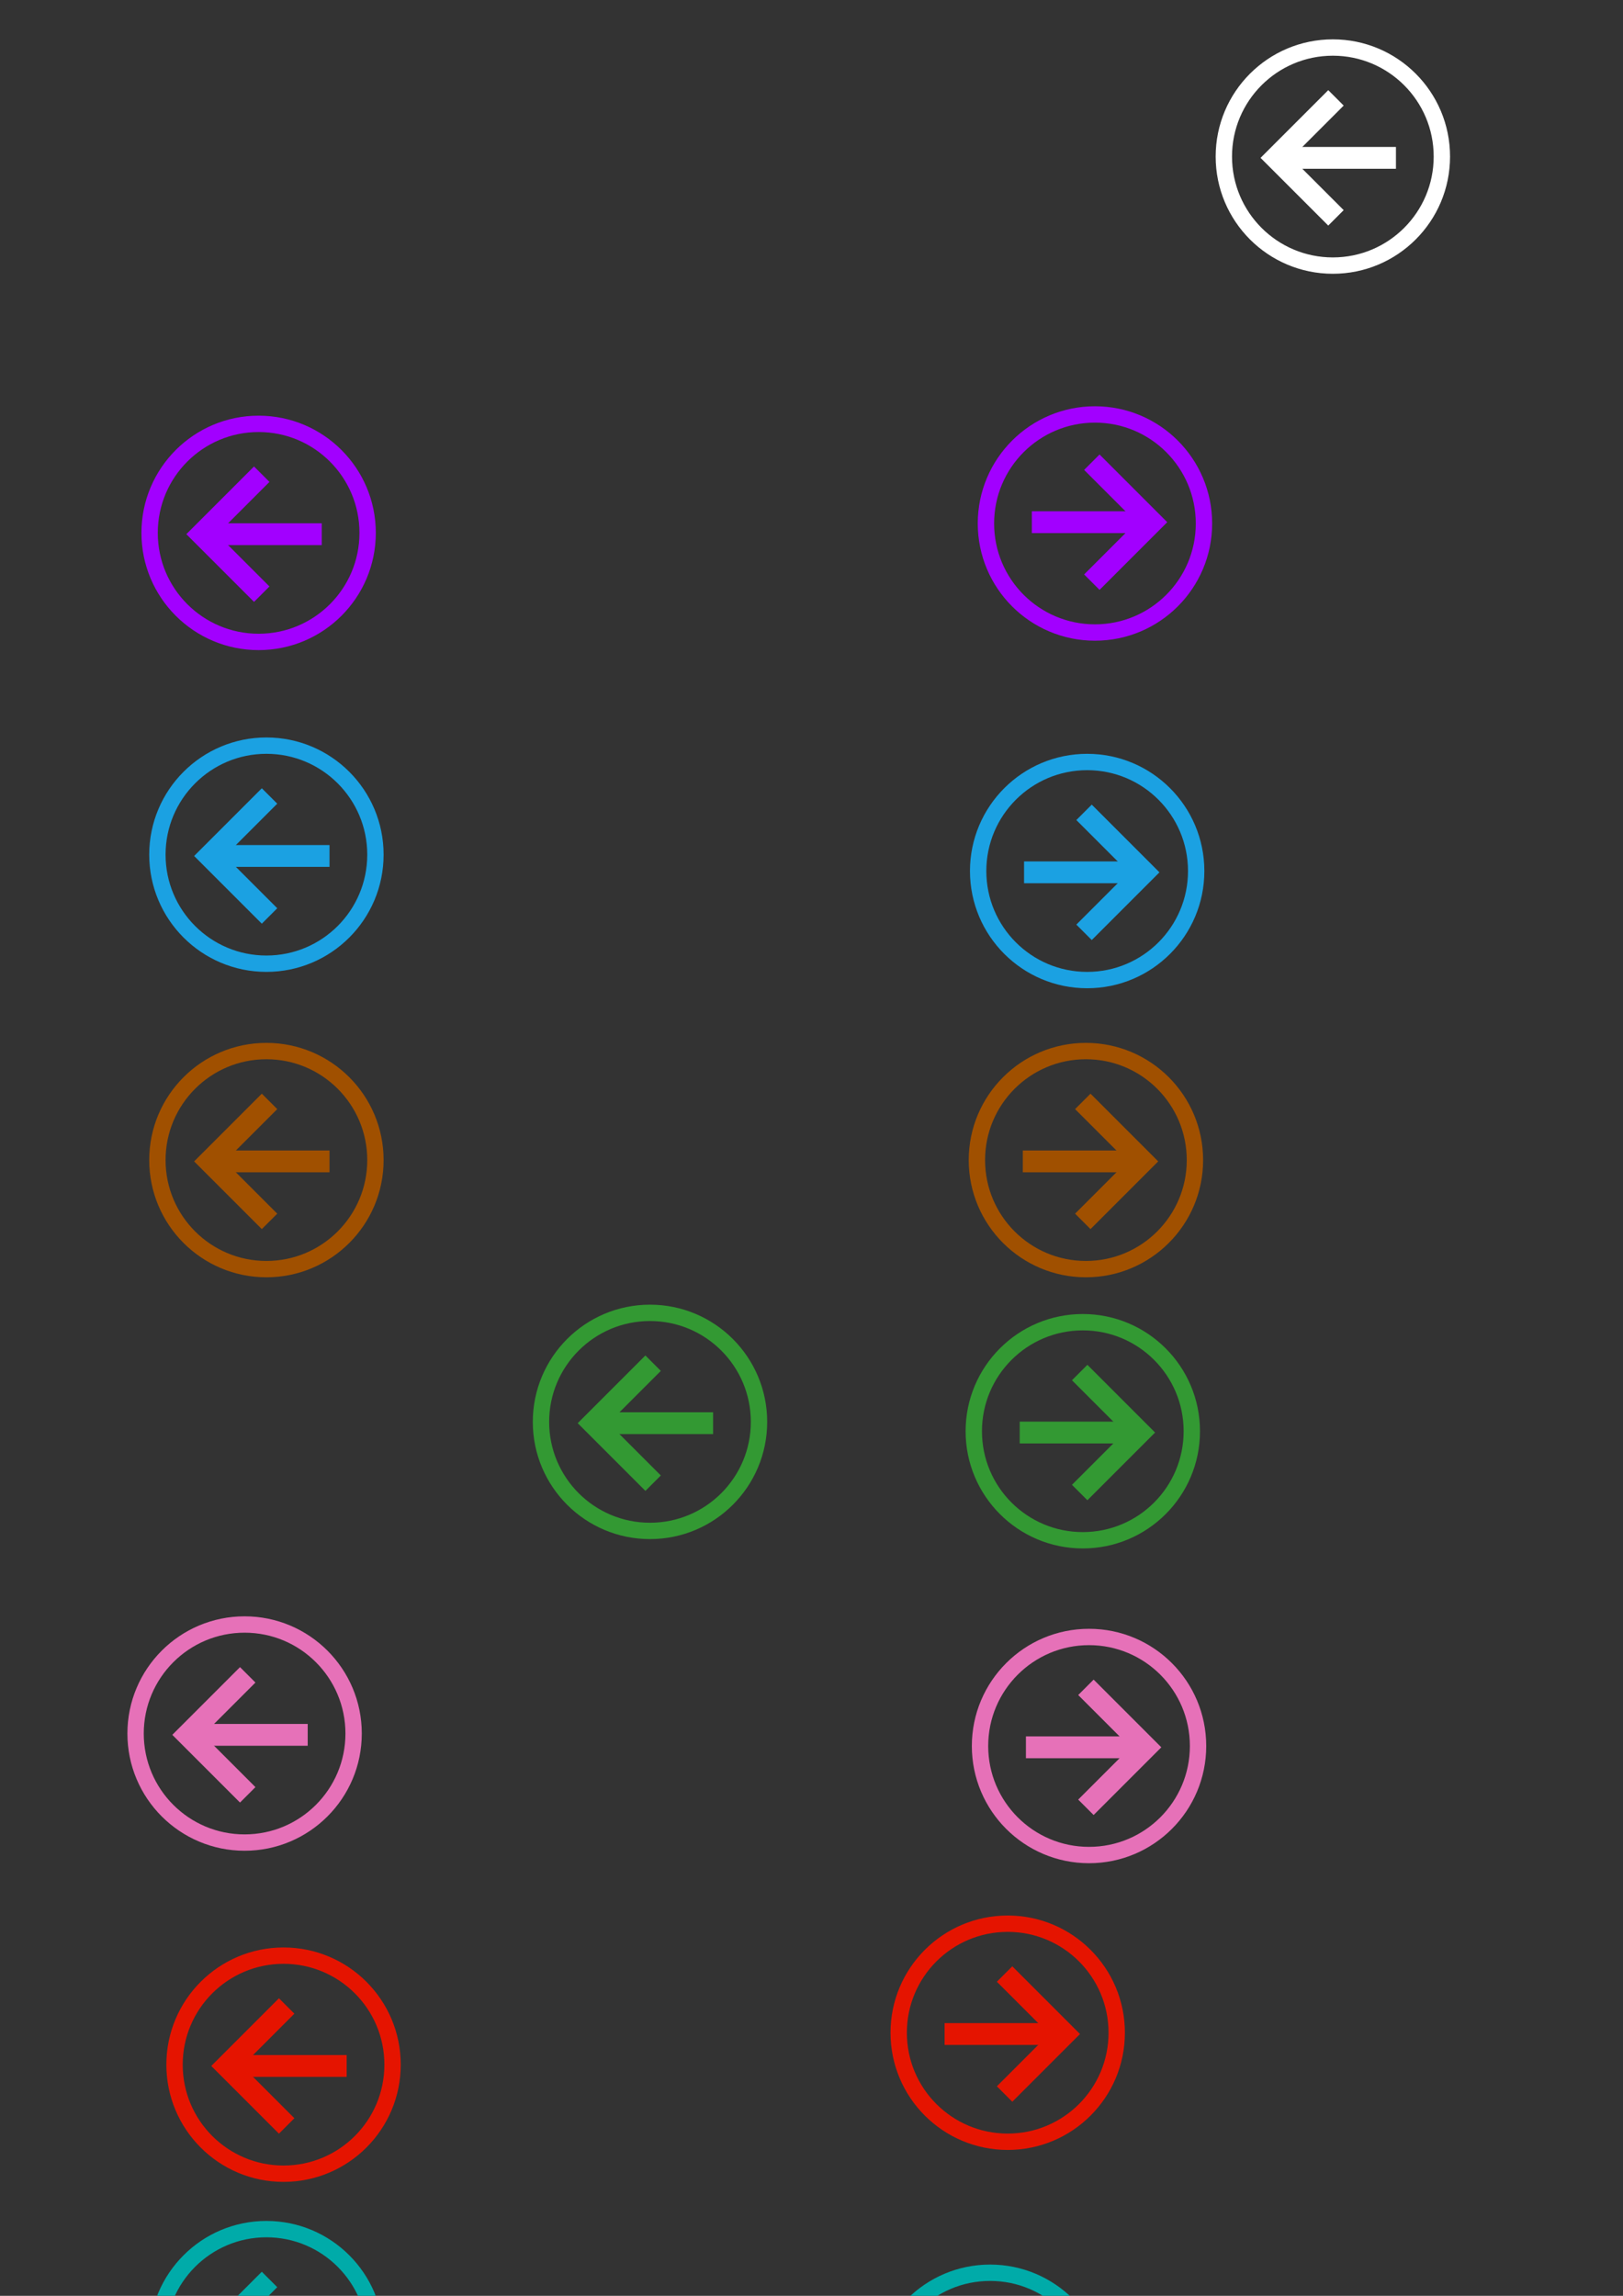 <?xml version="1.0" encoding="UTF-8" standalone="no"?>
<!-- Created with Inkscape (http://www.inkscape.org/) -->

<svg
   xmlns:dc="http://purl.org/dc/elements/1.1/"
   xmlns:cc="http://creativecommons.org/ns#"
   xmlns:rdf="http://www.w3.org/1999/02/22-rdf-syntax-ns#"
   xmlns:svg="http://www.w3.org/2000/svg"
   xmlns="http://www.w3.org/2000/svg"
   xmlns:sodipodi="http://sodipodi.sourceforge.net/DTD/sodipodi-0.dtd"
   xmlns:inkscape="http://www.inkscape.org/namespaces/inkscape"
   width="744.094"
   height="1052.362"
   id="svg2"
   version="1.1"
   inkscape:version="0.48.2 r9819"
   sodipodi:docname="arrow.svg"
   inkscape:export-filename="C:\Users\Brendan\Documents\Code\FPIAH\fpiah-guides\wp7\images\back_arrow_white.png"
   inkscape:export-xdpi="90"
   inkscape:export-ydpi="90">
  <rect width="100%" height="100%" fill="#333333" stroke="none"/>
  <defs
     id="defs4" />
  <sodipodi:namedview
     id="base"
     pagecolor="#ffffff"
     bordercolor="#666666"
     borderopacity="1.0"
     inkscape:pageopacity="0.0"
     inkscape:pageshadow="2"
     inkscape:zoom="0.7"
     inkscape:cx="104.65569"
     inkscape:cy="-661.58012"
     inkscape:document-units="px"
     inkscape:current-layer="layer1"
     showgrid="true"
     showguides="false"
     inkscape:window-width="1235"
     inkscape:window-height="679"
     inkscape:window-x="28"
     inkscape:window-y="25"
     inkscape:window-maximized="0">
    <inkscape:grid
       type="xygrid"
       id="grid3759" />
  </sodipodi:namedview>
  <g
     inkscape:label="Layer 1"
     inkscape:groupmode="layer"
     id="layer1">
    <g
       id="g3787"
       transform="matrix(0.5,0,0,0.5,433,-49.319)"
       inkscape:export-xdpi="90"
       inkscape:export-ydpi="90"
       inkscape:export-filename="C:\Users\Brendan\Documents\Code\FPIAH\fpiah-guides\wp7\images\back_arrow_white.png">
      <path
         inkscape:connector-curvature="0"
         id="path3781"
         d="m 359,188.362 -55,55 55,55 0,0"
         style="fill:none;stroke:#ffffff;stroke-width:20;stroke-linecap:butt;stroke-linejoin:miter;stroke-miterlimit:4;stroke-opacity:1;stroke-dasharray:none" />
      <path
         inkscape:connector-curvature="0"
         id="path3783"
         d="m 414,243.362 -102.143,0"
         style="fill:none;stroke:#ffffff;stroke-width:20;stroke-linecap:butt;stroke-linejoin:miter;stroke-miterlimit:4;stroke-opacity:1;stroke-dasharray:none" />
      <path
         transform="matrix(0.833,0,0,0.833,706,-234.606)"
         d="m -300,572.362 c 0,66.274 -53.726,120 -120,120 -66.274,0 -120,-53.726 -120,-120 0,-66.274 53.726,-120 120,-120 66.274,0 120,53.726 120,120 z"
         sodipodi:ry="120"
         sodipodi:rx="120"
         sodipodi:cy="572.36218"
         sodipodi:cx="-420"
         id="path3785"
         style="fill:none;stroke:#ffffff;stroke-width:18;stroke-miterlimit:4;stroke-opacity:1;stroke-dasharray:none"
         sodipodi:type="arc" />
    </g>
    <g
       id="g3787-8"
       transform="matrix(0.5,0,0,0.5,-59.5,123.181)"
       inkscape:export-xdpi="90"
       inkscape:export-ydpi="90"
       inkscape:export-filename="C:\Users\Brendan\Documents\Code\FPIAH\fpiah-guides\wp7\images\back_arrow_purple.png"
       style="stroke:#a200ff;stroke-opacity:1">
      <path
         inkscape:connector-curvature="0"
         id="path3781-4"
         d="m 359,188.362 -55,55 55,55 0,0"
         style="fill:none;stroke:#a200ff;stroke-width:20;stroke-linecap:butt;stroke-linejoin:miter;stroke-miterlimit:4;stroke-opacity:1;stroke-dasharray:none" />
      <path
         inkscape:connector-curvature="0"
         id="path3783-1"
         d="m 414,243.362 -102.143,0"
         style="fill:none;stroke:#a200ff;stroke-width:20;stroke-linecap:butt;stroke-linejoin:miter;stroke-miterlimit:4;stroke-opacity:1;stroke-dasharray:none" />
      <path
         transform="matrix(0.833,0,0,0.833,706,-234.606)"
         d="m -300,572.362 c 0,66.274 -53.726,120 -120,120 -66.274,0 -120,-53.726 -120,-120 0,-66.274 53.726,-120 120,-120 66.274,0 120,53.726 120,120 z"
         sodipodi:ry="120"
         sodipodi:rx="120"
         sodipodi:cy="572.36218"
         sodipodi:cx="-420"
         id="path3785-4"
         style="fill:none;stroke:#a200ff;stroke-width:18;stroke-miterlimit:4;stroke-opacity:1;stroke-dasharray:none"
         sodipodi:type="arc" />
    </g>
    <g
       id="g3787-8-3"
       transform="matrix(-0.5,0,0,-0.5,680.071,361.043)"
       inkscape:export-xdpi="90"
       inkscape:export-ydpi="90"
       inkscape:export-filename="C:\Users\Brendan\Documents\Code\FPIAH\fpiah-guides\wp7\images\next_arrow_purple.png"
       style="stroke:#a200ff;stroke-opacity:1">
      <path
         inkscape:connector-curvature="0"
         id="path3781-4-9"
         d="m 359,188.362 -55,55 55,55 0,0"
         style="fill:none;stroke:#a200ff;stroke-width:20;stroke-linecap:butt;stroke-linejoin:miter;stroke-miterlimit:4;stroke-opacity:1;stroke-dasharray:none" />
      <path
         inkscape:connector-curvature="0"
         id="path3783-1-8"
         d="m 414,243.362 -102.143,0"
         style="fill:none;stroke:#a200ff;stroke-width:20;stroke-linecap:butt;stroke-linejoin:miter;stroke-miterlimit:4;stroke-opacity:1;stroke-dasharray:none" />
      <path
         transform="matrix(0.833,0,0,0.833,706,-234.606)"
         d="m -300,572.362 c 0,66.274 -53.726,120 -120,120 -66.274,0 -120,-53.726 -120,-120 0,-66.274 53.726,-120 120,-120 66.274,0 120,53.726 120,120 z"
         sodipodi:ry="120"
         sodipodi:rx="120"
         sodipodi:cy="572.36218"
         sodipodi:cx="-420"
         id="path3785-4-8"
         style="fill:none;stroke:#a200ff;stroke-width:18;stroke-miterlimit:4;stroke-opacity:1;stroke-dasharray:none"
         sodipodi:type="arc" />
    </g>
    <g
       id="g3881"
       transform="matrix(0.5,0,0,0.5,-55.929,270.681)"
       inkscape:export-xdpi="90"
       inkscape:export-ydpi="90"
       inkscape:export-filename="C:\Users\Brendan\Documents\Code\FPIAH\fpiah-guides\wp7\images\back_arrow_lblue.png"
       style="stroke:#1ba1e2;stroke-opacity:1">
      <path
         inkscape:connector-curvature="0"
         id="path3883"
         d="m 359,188.362 -55,55 55,55 0,0"
         style="fill:none;stroke:#1ba1e2;stroke-width:20;stroke-linecap:butt;stroke-linejoin:miter;stroke-miterlimit:4;stroke-opacity:1;stroke-dasharray:none" />
      <path
         inkscape:connector-curvature="0"
         id="path3885"
         d="m 414,243.362 -102.143,0"
         style="fill:none;stroke:#1ba1e2;stroke-width:20;stroke-linecap:butt;stroke-linejoin:miter;stroke-miterlimit:4;stroke-opacity:1;stroke-dasharray:none" />
      <path
         transform="matrix(0.833,0,0,0.833,706,-234.606)"
         d="m -300,572.362 c 0,66.274 -53.726,120 -120,120 -66.274,0 -120,-53.726 -120,-120 0,-66.274 53.726,-120 120,-120 66.274,0 120,53.726 120,120 z"
         sodipodi:ry="120"
         sodipodi:rx="120"
         sodipodi:cy="572.36218"
         sodipodi:cx="-420"
         id="path3887"
         style="fill:none;stroke:#1ba1e2;stroke-width:18;stroke-miterlimit:4;stroke-opacity:1;stroke-dasharray:none"
         sodipodi:type="arc" />
    </g>
    <g
       id="g3889"
       transform="matrix(0.5,0,0,0.5,-55.929,410.681)"
       inkscape:export-xdpi="90"
       inkscape:export-ydpi="90"
       inkscape:export-filename="C:\Users\Brendan\Documents\Code\FPIAH\fpiah-guides\wp7\images\back_arrow_brown.png"
       style="stroke:#a05000;stroke-opacity:1">
      <path
         inkscape:connector-curvature="0"
         id="path3891"
         d="m 359,188.362 -55,55 55,55 0,0"
         style="fill:none;stroke:#a05000;stroke-width:20;stroke-linecap:butt;stroke-linejoin:miter;stroke-miterlimit:4;stroke-opacity:1;stroke-dasharray:none" />
      <path
         inkscape:connector-curvature="0"
         id="path3893"
         d="m 414,243.362 -102.143,0"
         style="fill:none;stroke:#a05000;stroke-width:20;stroke-linecap:butt;stroke-linejoin:miter;stroke-miterlimit:4;stroke-opacity:1;stroke-dasharray:none" />
      <path
         transform="matrix(0.833,0,0,0.833,706,-234.606)"
         d="m -300,572.362 c 0,66.274 -53.726,120 -120,120 -66.274,0 -120,-53.726 -120,-120 0,-66.274 53.726,-120 120,-120 66.274,0 120,53.726 120,120 z"
         sodipodi:ry="120"
         sodipodi:rx="120"
         sodipodi:cy="572.36218"
         sodipodi:cx="-420"
         id="path3895"
         style="fill:none;stroke:#a05000;stroke-width:18;stroke-miterlimit:4;stroke-opacity:1;stroke-dasharray:none"
         sodipodi:type="arc" />
    </g>
    <g
       id="g3911"
       transform="matrix(-0.5,0,0,0.5,675.929,410.681)"
       inkscape:export-xdpi="90"
       inkscape:export-ydpi="90"
       inkscape:export-filename="C:\Users\Brendan\Documents\Code\FPIAH\fpiah-guides\wp7\images\next_arrow_brown.png"
       style="stroke:#a05000;stroke-opacity:1">
      <path
         inkscape:connector-curvature="0"
         id="path3913"
         d="m 359,188.362 -55,55 55,55 0,0"
         style="fill:none;stroke:#a05000;stroke-width:20;stroke-linecap:butt;stroke-linejoin:miter;stroke-miterlimit:4;stroke-opacity:1;stroke-dasharray:none" />
      <path
         inkscape:connector-curvature="0"
         id="path3915"
         d="m 414,243.362 -102.143,0"
         style="fill:none;stroke:#a05000;stroke-width:20;stroke-linecap:butt;stroke-linejoin:miter;stroke-miterlimit:4;stroke-opacity:1;stroke-dasharray:none" />
      <path
         transform="matrix(0.833,0,0,0.833,706,-234.606)"
         d="m -300,572.362 c 0,66.274 -53.726,120 -120,120 -66.274,0 -120,-53.726 -120,-120 0,-66.274 53.726,-120 120,-120 66.274,0 120,53.726 120,120 z"
         sodipodi:ry="120"
         sodipodi:rx="120"
         sodipodi:cy="572.36218"
         sodipodi:cx="-420"
         id="path3917"
         style="fill:none;stroke:#a05000;stroke-width:18;stroke-miterlimit:4;stroke-opacity:1;stroke-dasharray:none"
         sodipodi:type="arc" />
    </g>
    <g
       style="stroke:#339933;stroke-opacity:1"
       inkscape:export-filename="C:\Users\Brendan\Documents\Code\FPIAH\fpiah-guides\wp7\images\next_arrow_teal.png"
       inkscape:export-ydpi="90"
       inkscape:export-xdpi="90"
       transform="matrix(-0.5,0,0,0.5,674.5,534.967)"
       id="g3927">
      <path
         style="fill:none;stroke:#339933;stroke-width:20;stroke-linecap:butt;stroke-linejoin:miter;stroke-miterlimit:4;stroke-opacity:1;stroke-dasharray:none"
         d="m 359,188.362 -55,55 55,55 0,0"
         id="path3929"
         inkscape:connector-curvature="0" />
      <path
         style="fill:none;stroke:#339933;stroke-width:20;stroke-linecap:butt;stroke-linejoin:miter;stroke-miterlimit:4;stroke-opacity:1;stroke-dasharray:none"
         d="m 414,243.362 -102.143,0"
         id="path3931"
         inkscape:connector-curvature="0" />
      <path
         sodipodi:type="arc"
         style="fill:none;stroke:#339933;stroke-width:18;stroke-miterlimit:4;stroke-opacity:1;stroke-dasharray:none"
         id="path3933"
         sodipodi:cx="-420"
         sodipodi:cy="572.36218"
         sodipodi:rx="120"
         sodipodi:ry="120"
         d="m -300,572.362 c 0,66.274 -53.726,120 -120,120 -66.274,0 -120,-53.726 -120,-120 0,-66.274 53.726,-120 120,-120 66.274,0 120,53.726 120,120 z"
         transform="matrix(0.833,0,0,0.833,706,-234.606)" />
    </g>
    <g
       style="stroke:#e671b8;stroke-opacity:1"
       inkscape:export-filename="C:\Users\Brendan\Documents\Code\FPIAH\fpiah-guides\wp7\images\next_arrow_pink.png"
       inkscape:export-ydpi="90"
       inkscape:export-xdpi="90"
       transform="matrix(-0.5,0,0,0.5,677.357,679.253)"
       id="g3935">
      <path
         style="fill:none;stroke:#e671b8;stroke-width:20;stroke-linecap:butt;stroke-linejoin:miter;stroke-miterlimit:4;stroke-opacity:1;stroke-dasharray:none"
         d="m 359,188.362 -55,55 55,55 0,0"
         id="path3937"
         inkscape:connector-curvature="0" />
      <path
         style="fill:none;stroke:#e671b8;stroke-width:20;stroke-linecap:butt;stroke-linejoin:miter;stroke-miterlimit:4;stroke-opacity:1;stroke-dasharray:none"
         d="m 414,243.362 -102.143,0"
         id="path3939"
         inkscape:connector-curvature="0" />
      <path
         sodipodi:type="arc"
         style="fill:none;stroke:#e671b8;stroke-width:18;stroke-miterlimit:4;stroke-opacity:1;stroke-dasharray:none"
         id="path3941"
         sodipodi:cx="-420"
         sodipodi:cy="572.36218"
         sodipodi:rx="120"
         sodipodi:ry="120"
         d="m -300,572.362 c 0,66.274 -53.726,120 -120,120 -66.274,0 -120,-53.726 -120,-120 0,-66.274 53.726,-120 120,-120 66.274,0 120,53.726 120,120 z"
         transform="matrix(0.833,0,0,0.833,706,-234.606)" />
    </g>
    <g
       id="g3951"
       transform="matrix(0.5,0,0,0.5,-65.929,673.538)"
       inkscape:export-xdpi="90"
       inkscape:export-ydpi="90"
       inkscape:export-filename="C:\Users\Brendan\Documents\Code\FPIAH\fpiah-guides\wp7\images\back_arrow_pink.png"
       style="stroke:#e671b8;stroke-opacity:1">
      <path
         inkscape:connector-curvature="0"
         id="path3953"
         d="m 359,188.362 -55,55 55,55 0,0"
         style="fill:none;stroke:#e671b8;stroke-width:20;stroke-linecap:butt;stroke-linejoin:miter;stroke-miterlimit:4;stroke-opacity:1;stroke-dasharray:none" />
      <path
         inkscape:connector-curvature="0"
         id="path3955"
         d="m 414,243.362 -102.143,0"
         style="fill:none;stroke:#e671b8;stroke-width:20;stroke-linecap:butt;stroke-linejoin:miter;stroke-miterlimit:4;stroke-opacity:1;stroke-dasharray:none" />
      <path
         transform="matrix(0.833,0,0,0.833,706,-234.606)"
         d="m -300,572.362 c 0,66.274 -53.726,120 -120,120 -66.274,0 -120,-53.726 -120,-120 0,-66.274 53.726,-120 120,-120 66.274,0 120,53.726 120,120 z"
         sodipodi:ry="120"
         sodipodi:rx="120"
         sodipodi:cy="572.36218"
         sodipodi:cx="-420"
         id="path3957"
         style="fill:none;stroke:#e671b8;stroke-width:18;stroke-miterlimit:4;stroke-opacity:1;stroke-dasharray:none"
         sodipodi:type="arc" />
    </g>
    <g
       id="g3959"
       transform="matrix(0.5,0,0,0.5,-48.071,825.324)"
       inkscape:export-xdpi="90"
       inkscape:export-ydpi="90"
       inkscape:export-filename="C:\Users\Brendan\Documents\Code\FPIAH\fpiah-guides\wp7\images\back_arrow_red.png"
       style="stroke:#e51400;stroke-opacity:1">
      <path
         inkscape:connector-curvature="0"
         id="path3961"
         d="m 359,188.362 -55,55 55,55 0,0"
         style="fill:none;stroke:#e51400;stroke-width:20;stroke-linecap:butt;stroke-linejoin:miter;stroke-miterlimit:4;stroke-opacity:1;stroke-dasharray:none" />
      <path
         inkscape:connector-curvature="0"
         id="path3963"
         d="m 414,243.362 -102.143,0"
         style="fill:none;stroke:#e51400;stroke-width:20;stroke-linecap:butt;stroke-linejoin:miter;stroke-miterlimit:4;stroke-opacity:1;stroke-dasharray:none" />
      <path
         transform="matrix(0.833,0,0,0.833,706,-234.606)"
         d="m -300,572.362 c 0,66.274 -53.726,120 -120,120 -66.274,0 -120,-53.726 -120,-120 0,-66.274 53.726,-120 120,-120 66.274,0 120,53.726 120,120 z"
         sodipodi:ry="120"
         sodipodi:rx="120"
         sodipodi:cy="572.36218"
         sodipodi:cx="-420"
         id="path3965"
         style="fill:none;stroke:#e51400;stroke-width:18;stroke-miterlimit:4;stroke-opacity:1;stroke-dasharray:none"
         sodipodi:type="arc" />
    </g>
    <g
       style="stroke:#e51400;stroke-opacity:1"
       inkscape:export-filename="C:\Users\Brendan\Documents\Code\FPIAH\fpiah-guides\wp7\images\next_arrow_red.png"
       inkscape:export-ydpi="90"
       inkscape:export-xdpi="90"
       transform="matrix(-0.5,0,0,0.5,640.071,810.681)"
       id="g3943">
      <path
         style="fill:none;stroke:#e51400;stroke-width:20;stroke-linecap:butt;stroke-linejoin:miter;stroke-miterlimit:4;stroke-opacity:1;stroke-dasharray:none"
         d="m 359,188.362 -55,55 55,55 0,0"
         id="path3945"
         inkscape:connector-curvature="0" />
      <path
         style="fill:none;stroke:#e51400;stroke-width:20;stroke-linecap:butt;stroke-linejoin:miter;stroke-miterlimit:4;stroke-opacity:1;stroke-dasharray:none"
         d="m 414,243.362 -102.143,0"
         id="path3947"
         inkscape:connector-curvature="0" />
      <path
         sodipodi:type="arc"
         style="fill:none;stroke:#e51400;stroke-width:18;stroke-miterlimit:4;stroke-opacity:1;stroke-dasharray:none"
         id="path3949"
         sodipodi:cx="-420"
         sodipodi:cy="572.36218"
         sodipodi:rx="120"
         sodipodi:ry="120"
         d="m -300,572.362 c 0,66.274 -53.726,120 -120,120 -66.274,0 -120,-53.726 -120,-120 0,-66.274 53.726,-120 120,-120 66.274,0 120,53.726 120,120 z"
         transform="matrix(0.833,0,0,0.833,706,-234.606)" />
    </g>
    <g
       style="stroke:#339933;stroke-opacity:1"
       inkscape:export-filename="C:\Users\Brendan\Documents\Code\FPIAH\fpiah-guides\wp7\images\back_arrow_teal.png"
       inkscape:export-ydpi="90"
       inkscape:export-xdpi="90"
       transform="matrix(0.5,0,0,0.5,119.929,530.681)"
       id="g3873">
      <path
         style="fill:none;stroke:#339933;stroke-width:20;stroke-linecap:butt;stroke-linejoin:miter;stroke-miterlimit:4;stroke-opacity:1;stroke-dasharray:none"
         d="m 359,188.362 -55,55 55,55 0,0"
         id="path3875"
         inkscape:connector-curvature="0" />
      <path
         style="fill:none;stroke:#339933;stroke-width:20;stroke-linecap:butt;stroke-linejoin:miter;stroke-miterlimit:4;stroke-opacity:1;stroke-dasharray:none"
         d="m 414,243.362 -102.143,0"
         id="path3877"
         inkscape:connector-curvature="0" />
      <path
         sodipodi:type="arc"
         style="fill:none;stroke:#339933;stroke-width:18;stroke-miterlimit:4;stroke-opacity:1;stroke-dasharray:none"
         id="path3879"
         sodipodi:cx="-420"
         sodipodi:cy="572.36218"
         sodipodi:rx="120"
         sodipodi:ry="120"
         d="m -300,572.362 c 0,66.274 -53.726,120 -120,120 -66.274,0 -120,-53.726 -120,-120 0,-66.274 53.726,-120 120,-120 66.274,0 120,53.726 120,120 z"
         transform="matrix(0.833,0,0,0.833,706,-234.606)" />
    </g>
    <g
       id="g3787-8-0"
       transform="matrix(-0.5,0,0,0.5,676.5,278.181)"
       inkscape:export-xdpi="90"
       inkscape:export-ydpi="90"
       inkscape:export-filename="C:\Users\Brendan\Documents\Code\FPIAH\fpiah-guides\wp7\images\next_arrow_lblue.png"
       style="stroke:#1ba1e2;stroke-opacity:1">
      <path
         inkscape:connector-curvature="0"
         id="path3781-4-8"
         d="m 359,188.362 -55,55 55,55 0,0"
         style="fill:none;stroke:#1ba1e2;stroke-width:20;stroke-linecap:butt;stroke-linejoin:miter;stroke-miterlimit:4;stroke-opacity:1;stroke-dasharray:none" />
      <path
         inkscape:connector-curvature="0"
         id="path3783-1-7"
         d="m 414,243.362 -102.143,0"
         style="fill:none;stroke:#1ba1e2;stroke-width:20;stroke-linecap:butt;stroke-linejoin:miter;stroke-miterlimit:4;stroke-opacity:1;stroke-dasharray:none" />
      <path
         transform="matrix(0.833,0,0,0.833,706,-234.606)"
         d="m -300,572.362 c 0,66.274 -53.726,120 -120,120 -66.274,0 -120,-53.726 -120,-120 0,-66.274 53.726,-120 120,-120 66.274,0 120,53.726 120,120 z"
         sodipodi:ry="120"
         sodipodi:rx="120"
         sodipodi:cy="572.36218"
         sodipodi:cx="-420"
         id="path3785-4-7"
         style="fill:none;stroke:#1ba1e2;stroke-width:18;stroke-miterlimit:4;stroke-opacity:1;stroke-dasharray:none"
         sodipodi:type="arc" />
    </g>
    <g
       id="g3994"
       transform="matrix(-0.5,0,0,0.5,632,970.681)"
       inkscape:export-xdpi="90"
       inkscape:export-ydpi="90"
       inkscape:export-filename="C:\Users\Brendan\Documents\Code\FPIAH\fpiah-guides\wp7\images\next_arrow_teal.png"
       style="stroke:#00aba9;stroke-opacity:1">
      <path
         inkscape:connector-curvature="0"
         id="path3996"
         d="m 359,188.362 -55,55 55,55 0,0"
         style="fill:none;stroke:#00aba9;stroke-width:20;stroke-linecap:butt;stroke-linejoin:miter;stroke-miterlimit:4;stroke-opacity:1;stroke-dasharray:none" />
      <path
         inkscape:connector-curvature="0"
         id="path3998"
         d="m 414,243.362 -102.143,0"
         style="fill:none;stroke:#00aba9;stroke-width:20;stroke-linecap:butt;stroke-linejoin:miter;stroke-miterlimit:4;stroke-opacity:1;stroke-dasharray:none" />
      <path
         transform="matrix(0.833,0,0,0.833,706,-234.606)"
         d="m -300,572.362 c 0,66.274 -53.726,120 -120,120 -66.274,0 -120,-53.726 -120,-120 0,-66.274 53.726,-120 120,-120 66.274,0 120,53.726 120,120 z"
         sodipodi:ry="120"
         sodipodi:rx="120"
         sodipodi:cy="572.36218"
         sodipodi:cx="-420"
         id="path4000"
         style="fill:none;stroke:#00aba9;stroke-width:18;stroke-miterlimit:4;stroke-opacity:1;stroke-dasharray:none"
         sodipodi:type="arc" />
    </g>
    <g
       id="g4002"
       transform="matrix(0.5,0,0,0.5,-55.929,950.681)"
       inkscape:export-xdpi="90"
       inkscape:export-ydpi="90"
       inkscape:export-filename="C:\Users\Brendan\Documents\Code\FPIAH\fpiah-guides\wp7\images\back_arrow_teal.png"
       style="stroke:#00aba9;stroke-opacity:1">
      <path
         inkscape:connector-curvature="0"
         id="path4004"
         d="m 359,188.362 -55,55 55,55 0,0"
         style="fill:none;stroke:#00aba9;stroke-width:20;stroke-linecap:butt;stroke-linejoin:miter;stroke-miterlimit:4;stroke-opacity:1;stroke-dasharray:none" />
      <path
         inkscape:connector-curvature="0"
         id="path4006"
         d="m 414,243.362 -102.143,0"
         style="fill:none;stroke:#00aba9;stroke-width:20;stroke-linecap:butt;stroke-linejoin:miter;stroke-miterlimit:4;stroke-opacity:1;stroke-dasharray:none" />
      <path
         transform="matrix(0.833,0,0,0.833,706,-234.606)"
         d="m -300,572.362 c 0,66.274 -53.726,120 -120,120 -66.274,0 -120,-53.726 -120,-120 0,-66.274 53.726,-120 120,-120 66.274,0 120,53.726 120,120 z"
         sodipodi:ry="120"
         sodipodi:rx="120"
         sodipodi:cy="572.36218"
         sodipodi:cx="-420"
         id="path4008"
         style="fill:none;stroke:#00aba9;stroke-width:18;stroke-miterlimit:4;stroke-opacity:1;stroke-dasharray:none"
         sodipodi:type="arc" />
    </g>
    <g
       style="stroke:#a2c139;stroke-opacity:1"
       inkscape:export-filename="C:\Users\Brendan\Documents\Code\FPIAH\fpiah-guides\wp7\images\back_arrow_olive.png"
       inkscape:export-ydpi="90"
       inkscape:export-xdpi="90"
       transform="matrix(0.5,0,0,0.5,-45.929,1100.681)"
       id="g4018">
      <path
         style="fill:none;stroke:#a2c139;stroke-width:20;stroke-linecap:butt;stroke-linejoin:miter;stroke-miterlimit:4;stroke-opacity:1;stroke-dasharray:none"
         d="m 359,188.362 -55,55 55,55 0,0"
         id="path4020"
         inkscape:connector-curvature="0" />
      <path
         style="fill:none;stroke:#a2c139;stroke-width:20;stroke-linecap:butt;stroke-linejoin:miter;stroke-miterlimit:4;stroke-opacity:1;stroke-dasharray:none"
         d="m 414,243.362 -102.143,0"
         id="path4022"
         inkscape:connector-curvature="0" />
      <path
         sodipodi:type="arc"
         style="fill:none;stroke:#a2c139;stroke-width:18;stroke-miterlimit:4;stroke-opacity:1;stroke-dasharray:none"
         id="path4024"
         sodipodi:cx="-420"
         sodipodi:cy="572.36218"
         sodipodi:rx="120"
         sodipodi:ry="120"
         d="m -300,572.362 c 0,66.274 -53.726,120 -120,120 -66.274,0 -120,-53.726 -120,-120 0,-66.274 53.726,-120 120,-120 66.274,0 120,53.726 120,120 z"
         transform="matrix(0.833,0,0,0.833,706,-234.606)" />
    </g>
    <g
       style="stroke:#d80073;stroke-opacity:1"
       inkscape:export-filename="C:\Users\Brendan\Documents\Code\FPIAH\fpiah-guides\wp7\images\back_arrow_dpurple.png"
       inkscape:export-ydpi="90"
       inkscape:export-xdpi="90"
       transform="matrix(0.5,0,0,0.5,-69.5,1233.895)"
       id="g4026">
      <path
         style="fill:none;stroke:#d80073;stroke-width:20;stroke-linecap:butt;stroke-linejoin:miter;stroke-miterlimit:4;stroke-opacity:1;stroke-dasharray:none"
         d="m 359,188.362 -55,55 55,55 0,0"
         id="path4028"
         inkscape:connector-curvature="0" />
      <path
         style="fill:none;stroke:#d80073;stroke-width:20;stroke-linecap:butt;stroke-linejoin:miter;stroke-miterlimit:4;stroke-opacity:1;stroke-dasharray:none"
         d="m 414,243.362 -102.143,0"
         id="path4030"
         inkscape:connector-curvature="0" />
      <path
         sodipodi:type="arc"
         style="fill:none;stroke:#d80073;stroke-width:18;stroke-miterlimit:4;stroke-opacity:1;stroke-dasharray:none"
         id="path4032"
         sodipodi:cx="-420"
         sodipodi:cy="572.36218"
         sodipodi:rx="120"
         sodipodi:ry="120"
         d="m -300,572.362 c 0,66.274 -53.726,120 -120,120 -66.274,0 -120,-53.726 -120,-120 0,-66.274 53.726,-120 120,-120 66.274,0 120,53.726 120,120 z"
         transform="matrix(0.833,0,0,0.833,706,-234.606)" />
    </g>
    <g
       style="stroke:#d80073;stroke-opacity:1"
       inkscape:export-filename="C:\Users\Brendan\Documents\Code\FPIAH\fpiah-guides\wp7\images\next_arrow_dpurple.png"
       inkscape:export-ydpi="90"
       inkscape:export-xdpi="90"
       transform="matrix(-0.5,0,0,0.5,619.5,1238.181)"
       id="g4034">
      <path
         style="fill:none;stroke:#d80073;stroke-width:20;stroke-linecap:butt;stroke-linejoin:miter;stroke-miterlimit:4;stroke-opacity:1;stroke-dasharray:none"
         d="m 359,188.362 -55,55 55,55 0,0"
         id="path4036"
         inkscape:connector-curvature="0" />
      <path
         style="fill:none;stroke:#d80073;stroke-width:20;stroke-linecap:butt;stroke-linejoin:miter;stroke-miterlimit:4;stroke-opacity:1;stroke-dasharray:none"
         d="m 414,243.362 -102.143,0"
         id="path4038"
         inkscape:connector-curvature="0" />
      <path
         sodipodi:type="arc"
         style="fill:none;stroke:#d80073;stroke-width:18;stroke-miterlimit:4;stroke-opacity:1;stroke-dasharray:none"
         id="path4040"
         sodipodi:cx="-420"
         sodipodi:cy="572.36218"
         sodipodi:rx="120"
         sodipodi:ry="120"
         d="m -300,572.362 c 0,66.274 -53.726,120 -120,120 -66.274,0 -120,-53.726 -120,-120 0,-66.274 53.726,-120 120,-120 66.274,0 120,53.726 120,120 z"
         transform="matrix(0.833,0,0,0.833,706,-234.606)" />
    </g>
    <g
       style="stroke:#f09609;stroke-opacity:1"
       inkscape:export-filename="C:\Users\Brendan\Documents\Code\FPIAH\fpiah-guides\wp7\images\next_arrow_mango.png"
       inkscape:export-ydpi="90"
       inkscape:export-xdpi="90"
       transform="matrix(-0.5,0,0,0.5,613.786,1383.895)"
       id="g4042">
      <path
         style="fill:none;stroke:#f09609;stroke-width:20;stroke-linecap:butt;stroke-linejoin:miter;stroke-miterlimit:4;stroke-opacity:1;stroke-dasharray:none"
         d="m 359,188.362 -55,55 55,55 0,0"
         id="path4044"
         inkscape:connector-curvature="0" />
      <path
         style="fill:none;stroke:#f09609;stroke-width:20;stroke-linecap:butt;stroke-linejoin:miter;stroke-miterlimit:4;stroke-opacity:1;stroke-dasharray:none"
         d="m 414,243.362 -102.143,0"
         id="path4046"
         inkscape:connector-curvature="0" />
      <path
         sodipodi:type="arc"
         style="fill:none;stroke:#f09609;stroke-width:18;stroke-miterlimit:4;stroke-opacity:1;stroke-dasharray:none"
         id="path4048"
         sodipodi:cx="-420"
         sodipodi:cy="572.36218"
         sodipodi:rx="120"
         sodipodi:ry="120"
         d="m -300,572.362 c 0,66.274 -53.726,120 -120,120 -66.274,0 -120,-53.726 -120,-120 0,-66.274 53.726,-120 120,-120 66.274,0 120,53.726 120,120 z"
         transform="matrix(0.833,0,0,0.833,706,-234.606)" />
    </g>
    <g
       id="g3067"
       transform="matrix(0.5,0,0,0.5,-75.929,1390.681)"
       inkscape:export-xdpi="90"
       inkscape:export-ydpi="90"
       inkscape:export-filename="C:\Users\Brendan\Documents\Code\FPIAH\fpiah-guides\wp7\images\back_arrow_mango.png"
       style="stroke:#f09609;stroke-opacity:1">
      <path
         inkscape:connector-curvature="0"
         id="path3069"
         d="m 359,188.362 -55,55 55,55 0,0"
         style="fill:none;stroke:#f09609;stroke-width:20;stroke-linecap:butt;stroke-linejoin:miter;stroke-miterlimit:4;stroke-opacity:1;stroke-dasharray:none" />
      <path
         inkscape:connector-curvature="0"
         id="path3071"
         d="m 414,243.362 -102.143,0"
         style="fill:none;stroke:#f09609;stroke-width:20;stroke-linecap:butt;stroke-linejoin:miter;stroke-miterlimit:4;stroke-opacity:1;stroke-dasharray:none" />
      <path
         transform="matrix(0.833,0,0,0.833,706,-234.606)"
         d="m -300,572.362 c 0,66.274 -53.726,120 -120,120 -66.274,0 -120,-53.726 -120,-120 0,-66.274 53.726,-120 120,-120 66.274,0 120,53.726 120,120 z"
         sodipodi:ry="120"
         sodipodi:rx="120"
         sodipodi:cy="572.36218"
         sodipodi:cx="-420"
         id="path3073"
         style="fill:none;stroke:#f09609;stroke-width:18;stroke-miterlimit:4;stroke-opacity:1;stroke-dasharray:none"
         sodipodi:type="arc" />
    </g>
    <g
       id="g3843"
       transform="matrix(0.5,0,0,0.5,-84.5,1539.253)"
       inkscape:export-xdpi="90"
       inkscape:export-ydpi="90"
       inkscape:export-filename="C:\Users\Brendan\Documents\Code\FPIAH\fpiah-guides\wp7\images\back_arrow_blue.png"
       style="stroke:#004c9a;stroke-opacity:1">
      <path
         inkscape:connector-curvature="0"
         id="path3845"
         d="m 359,188.362 -55,55 55,55 0,0"
         style="fill:none;stroke:#004c9a;stroke-width:20;stroke-linecap:butt;stroke-linejoin:miter;stroke-miterlimit:4;stroke-opacity:1;stroke-dasharray:none" />
      <path
         inkscape:connector-curvature="0"
         id="path3847"
         d="m 414,243.362 -102.143,0"
         style="fill:none;stroke:#004c9a;stroke-width:20;stroke-linecap:butt;stroke-linejoin:miter;stroke-miterlimit:4;stroke-opacity:1;stroke-dasharray:none" />
      <path
         transform="matrix(0.833,0,0,0.833,706,-234.606)"
         d="m -300,572.362 c 0,66.274 -53.726,120 -120,120 -66.274,0 -120,-53.726 -120,-120 0,-66.274 53.726,-120 120,-120 66.274,0 120,53.726 120,120 z"
         sodipodi:ry="120"
         sodipodi:rx="120"
         sodipodi:cy="572.36218"
         sodipodi:cx="-420"
         id="path3849"
         style="fill:none;stroke:#004c9a;stroke-width:18;stroke-miterlimit:4;stroke-opacity:1;stroke-dasharray:none"
         sodipodi:type="arc" />
    </g>
    <g
       style="stroke:#004c9a;stroke-opacity:1"
       inkscape:export-filename="C:\Users\Brendan\Documents\Code\FPIAH\fpiah-guides\wp7\images\next_arrow_blue.png"
       inkscape:export-ydpi="90"
       inkscape:export-xdpi="90"
       transform="matrix(-0.5,0,0,0.5,620.071,1530.681)"
       id="g4050">
      <path
         style="fill:none;stroke:#004c9a;stroke-width:20;stroke-linecap:butt;stroke-linejoin:miter;stroke-miterlimit:4;stroke-opacity:1;stroke-dasharray:none"
         d="m 359,188.362 -55,55 55,55 0,0"
         id="path4052"
         inkscape:connector-curvature="0" />
      <path
         style="fill:none;stroke:#004c9a;stroke-width:20;stroke-linecap:butt;stroke-linejoin:miter;stroke-miterlimit:4;stroke-opacity:1;stroke-dasharray:none"
         d="m 414,243.362 -102.143,0"
         id="path4054"
         inkscape:connector-curvature="0" />
      <path
         sodipodi:type="arc"
         style="fill:none;stroke:#004c9a;stroke-width:18;stroke-miterlimit:4;stroke-opacity:1;stroke-dasharray:none"
         id="path4056"
         sodipodi:cx="-420"
         sodipodi:cy="572.36218"
         sodipodi:rx="120"
         sodipodi:ry="120"
         d="m -300,572.362 c 0,66.274 -53.726,120 -120,120 -66.274,0 -120,-53.726 -120,-120 0,-66.274 53.726,-120 120,-120 66.274,0 120,53.726 120,120 z"
         transform="matrix(0.833,0,0,0.833,706,-234.606)" />
    </g>
    <g
       style="stroke:#a2c139;stroke-opacity:1"
       inkscape:export-filename="C:\Users\Brendan\Documents\Code\FPIAH\fpiah-guides\wp7\images\next_arrow_olive.png"
       inkscape:export-ydpi="90"
       inkscape:export-xdpi="90"
       transform="matrix(-0.5,0,0,0.5,640.071,1110.681)"
       id="g3943-8">
      <path
         style="fill:none;stroke:#a2c139;stroke-width:20;stroke-linecap:butt;stroke-linejoin:miter;stroke-miterlimit:4;stroke-opacity:1;stroke-dasharray:none"
         d="m 359,188.362 -55,55 55,55 0,0"
         id="path3945-3"
         inkscape:connector-curvature="0" />
      <path
         style="fill:none;stroke:#a2c139;stroke-width:20;stroke-linecap:butt;stroke-linejoin:miter;stroke-miterlimit:4;stroke-opacity:1;stroke-dasharray:none"
         d="m 414,243.362 -102.143,0"
         id="path3947-8"
         inkscape:connector-curvature="0" />
      <path
         sodipodi:type="arc"
         style="fill:none;stroke:#a2c139;stroke-width:18;stroke-miterlimit:4;stroke-opacity:1;stroke-dasharray:none"
         id="path3949-3"
         sodipodi:cx="-420"
         sodipodi:cy="572.36218"
         sodipodi:rx="120"
         sodipodi:ry="120"
         d="m -300,572.362 c 0,66.274 -53.726,120 -120,120 -66.274,0 -120,-53.726 -120,-120 0,-66.274 53.726,-120 120,-120 66.274,0 120,53.726 120,120 z"
         transform="matrix(0.833,0,0,0.833,706,-234.606)" />
    </g>
  </g>
</svg>
